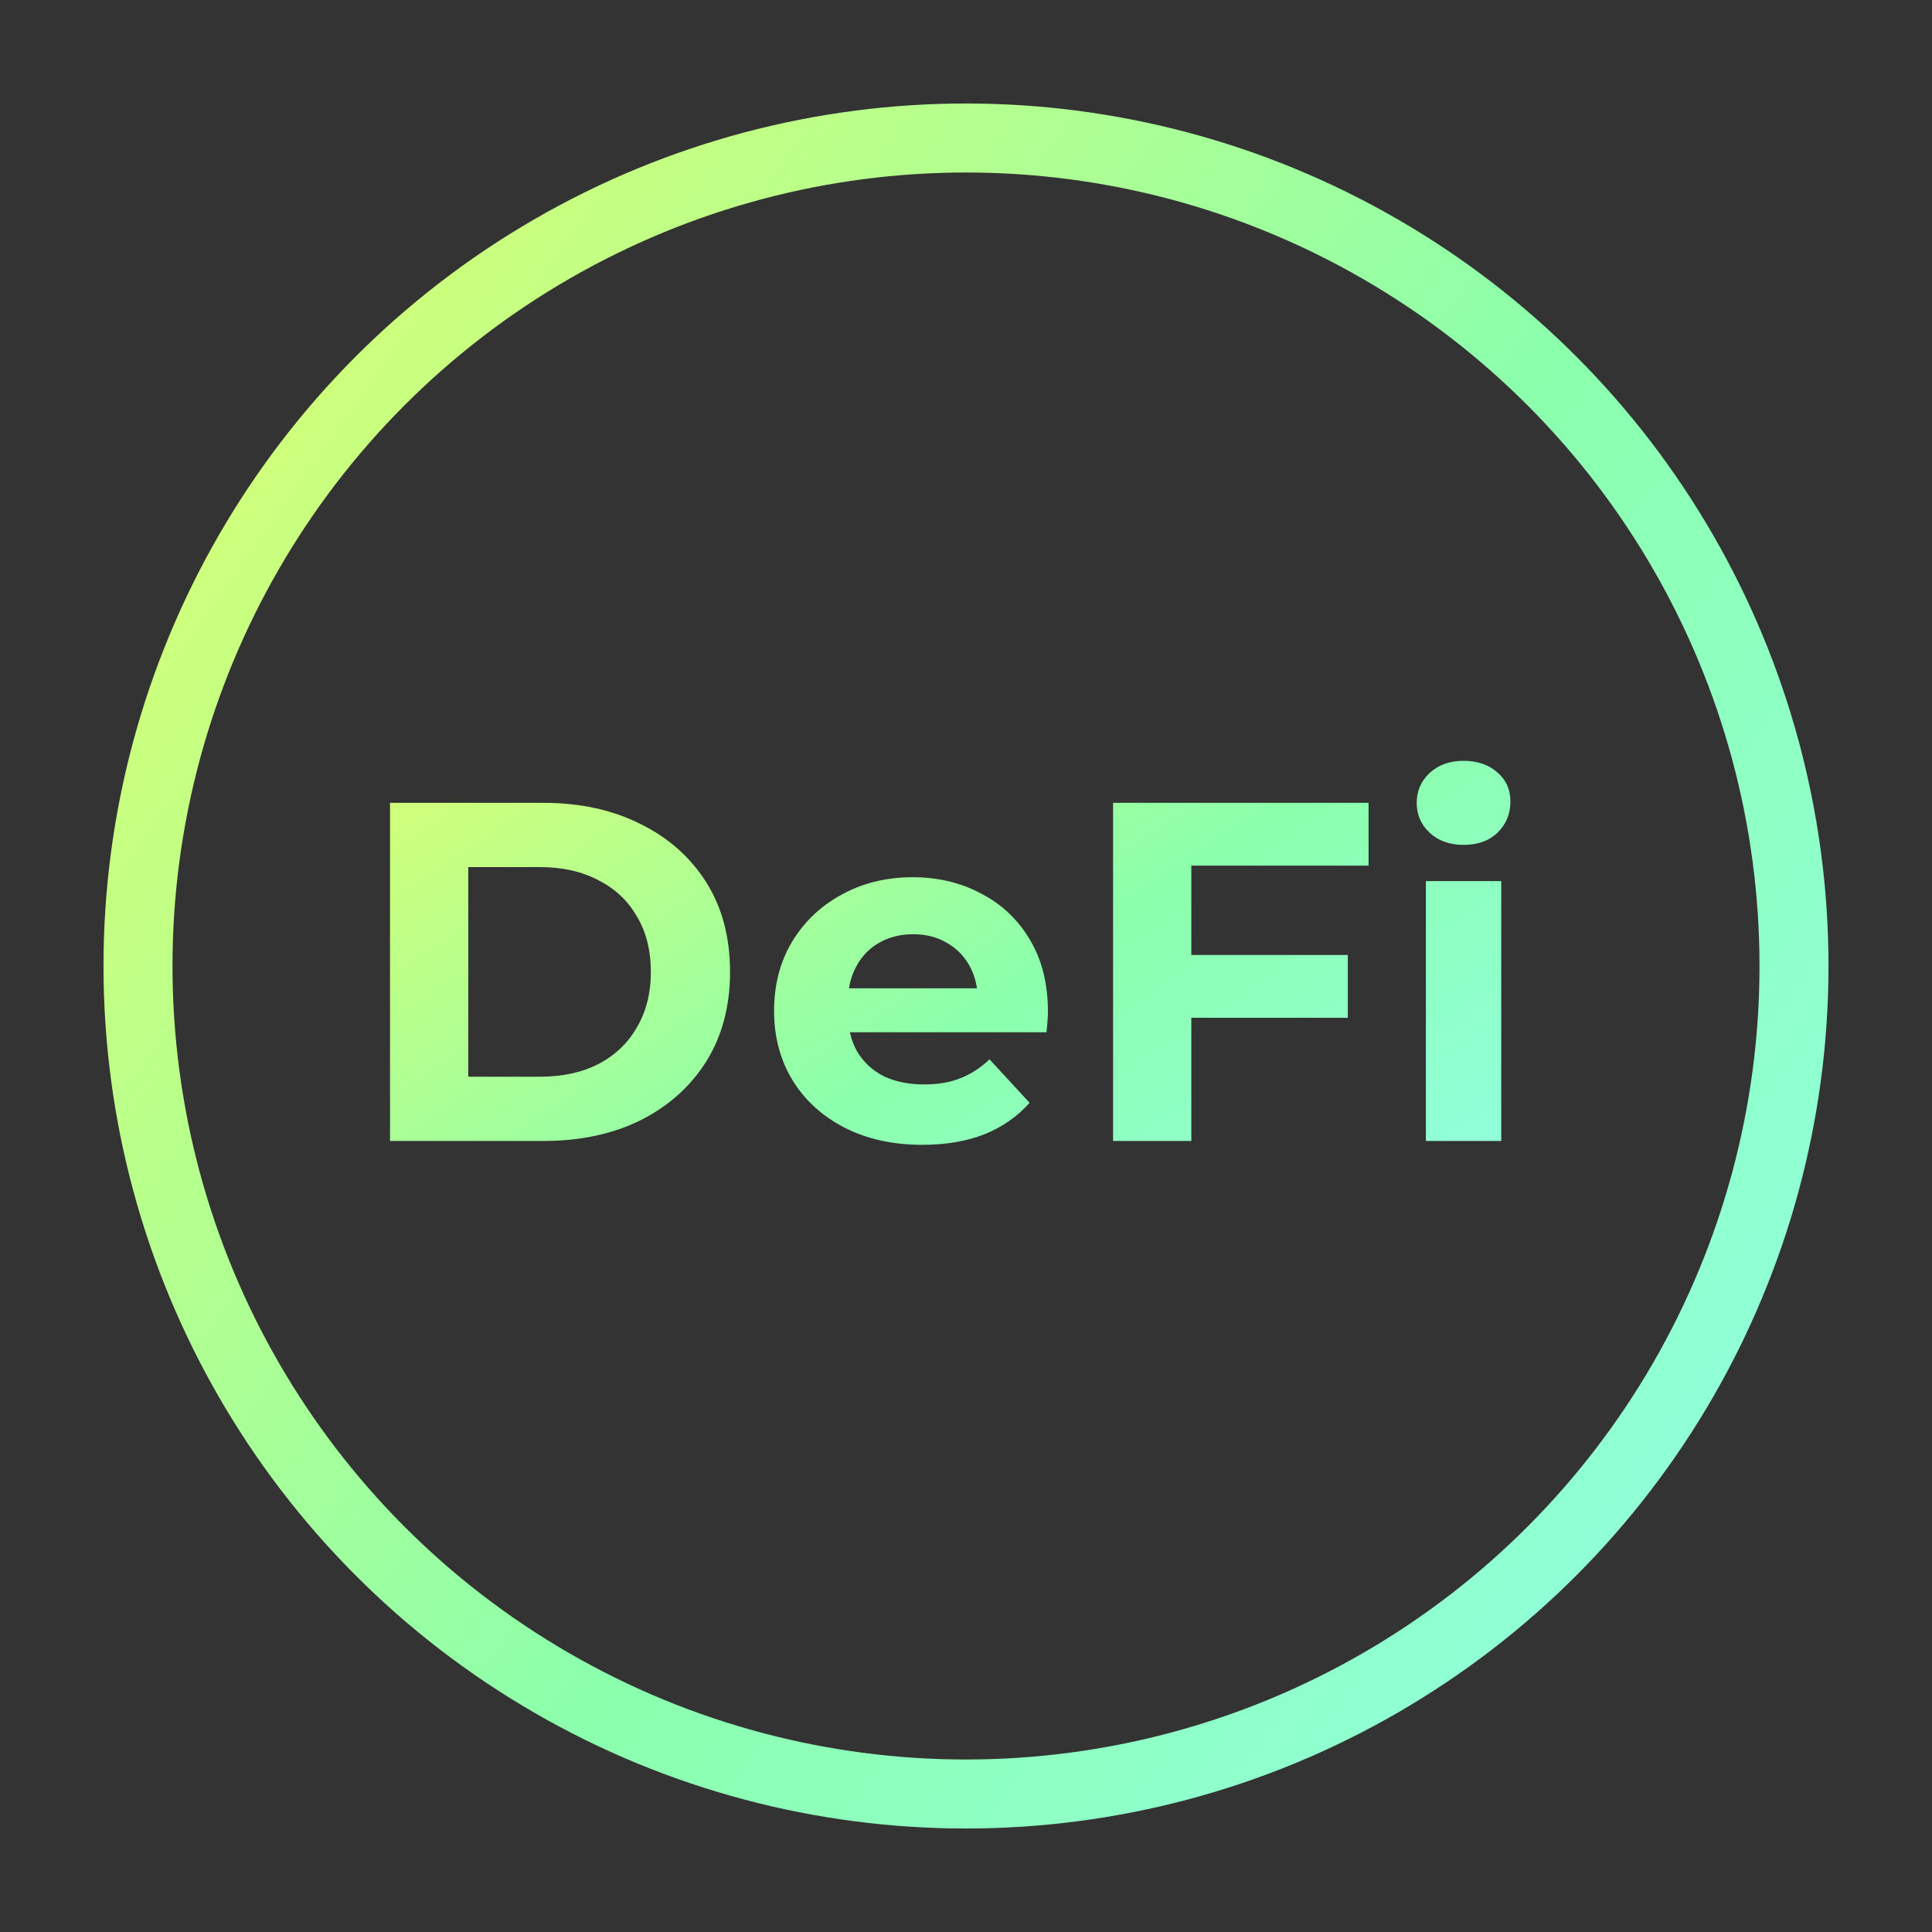 <svg width="56" height="56" viewBox="0 0 56 56" fill="none" xmlns="http://www.w3.org/2000/svg">
<rect x="0" y="0" width="56" height="56" fill="#333333" stroke="none"/>
<circle cx="28" cy="28" r="24" stroke="url(#paint0_linear_88_1632)" stroke-width="2"/>
<path d="M11.305 33.071V23.271H15.757C16.821 23.271 17.759 23.477 18.571 23.887C19.383 24.289 20.017 24.853 20.475 25.581C20.932 26.309 21.161 27.173 21.161 28.171C21.161 29.161 20.932 30.024 20.475 30.761C20.017 31.489 19.383 32.059 18.571 32.469C17.759 32.871 16.821 33.071 15.757 33.071H11.305ZM13.573 31.209H15.645C16.298 31.209 16.863 31.088 17.339 30.845C17.824 30.593 18.197 30.239 18.459 29.781C18.729 29.324 18.865 28.787 18.865 28.171C18.865 27.546 18.729 27.009 18.459 26.561C18.197 26.104 17.824 25.754 17.339 25.511C16.863 25.259 16.298 25.133 15.645 25.133H13.573V31.209ZM26.735 33.183C25.876 33.183 25.12 33.015 24.467 32.679C23.823 32.343 23.324 31.886 22.969 31.307C22.614 30.719 22.437 30.052 22.437 29.305C22.437 28.549 22.61 27.882 22.955 27.303C23.31 26.715 23.79 26.258 24.397 25.931C25.004 25.595 25.69 25.427 26.455 25.427C27.192 25.427 27.855 25.586 28.443 25.903C29.04 26.211 29.512 26.659 29.857 27.247C30.202 27.826 30.375 28.521 30.375 29.333C30.375 29.417 30.37 29.515 30.361 29.627C30.352 29.73 30.342 29.828 30.333 29.921H24.215V28.647H29.185L28.345 29.025C28.345 28.633 28.266 28.293 28.107 28.003C27.948 27.714 27.729 27.49 27.449 27.331C27.169 27.163 26.842 27.079 26.469 27.079C26.096 27.079 25.764 27.163 25.475 27.331C25.195 27.49 24.976 27.719 24.817 28.017C24.658 28.307 24.579 28.652 24.579 29.053V29.389C24.579 29.8 24.668 30.164 24.845 30.481C25.032 30.789 25.288 31.027 25.615 31.195C25.951 31.354 26.343 31.433 26.791 31.433C27.192 31.433 27.542 31.373 27.841 31.251C28.149 31.13 28.429 30.948 28.681 30.705L29.843 31.965C29.498 32.357 29.064 32.661 28.541 32.875C28.018 33.081 27.416 33.183 26.735 33.183ZM34.363 27.681H39.067V29.501H34.363V27.681ZM34.531 33.071H32.263V23.271H39.669V25.091H34.531V33.071ZM41.33 33.071V25.539H43.514V33.071H41.33ZM42.422 24.489C42.021 24.489 41.694 24.373 41.442 24.139C41.19 23.906 41.064 23.617 41.064 23.271C41.064 22.926 41.19 22.637 41.442 22.403C41.694 22.17 42.021 22.053 42.422 22.053C42.824 22.053 43.15 22.165 43.402 22.389C43.654 22.604 43.78 22.884 43.78 23.229C43.78 23.593 43.654 23.897 43.402 24.139C43.16 24.373 42.833 24.489 42.422 24.489Z" fill="url(#paint1_linear_88_1632)"/>
<defs>
<linearGradient id="paint0_linear_88_1632" x1="14.154" y1="4.562" x2="63.839" y2="39.8" gradientUnits="userSpaceOnUse">
<stop stop-color="#CDFF7C"/>
<stop offset="0.461" stop-color="#8CFFAC"/>
<stop offset="0.995" stop-color="#93FFEB"/>
</linearGradient>
<linearGradient id="paint1_linear_88_1632" x1="18.11" y1="19.602" x2="34.627" y2="44.264" gradientUnits="userSpaceOnUse">
<stop stop-color="#CDFF7C"/>
<stop offset="0.461" stop-color="#8CFFAC"/>
<stop offset="0.995" stop-color="#93FFEB"/>
</linearGradient>
</defs>
</svg>
